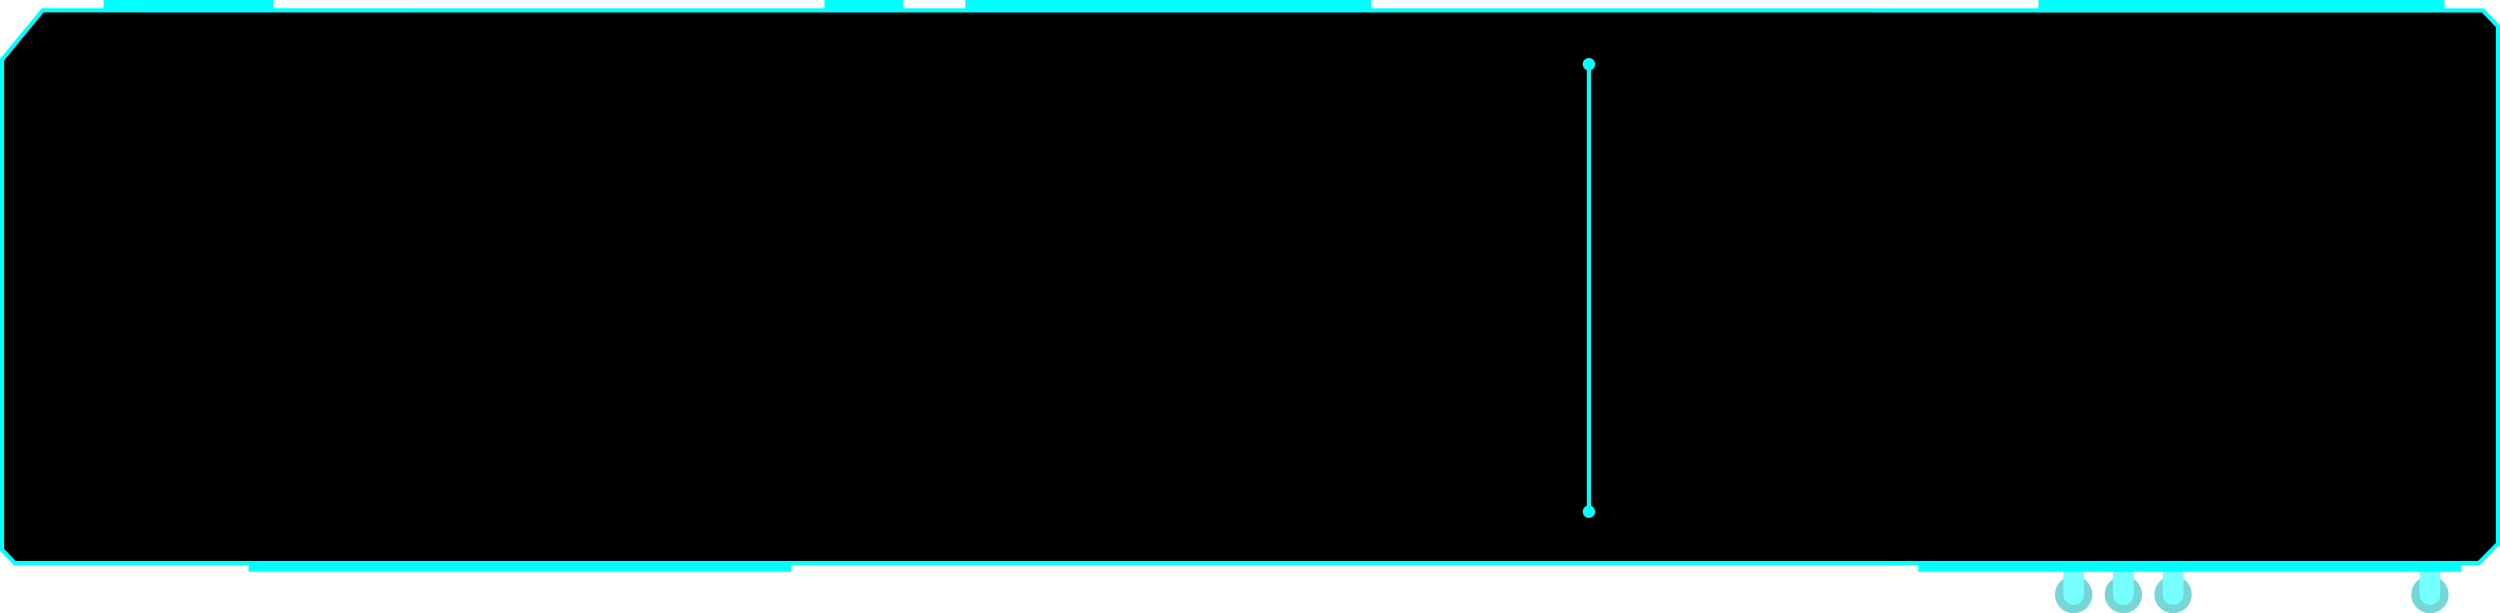 <svg xmlns="http://www.w3.org/2000/svg" xmlns:xlink="http://www.w3.org/1999/xlink" width="603.407" height="148" viewBox="0 0 603.407 148">
  <defs>
    <clipPath id="clip-path">
      <rect y="1" width="95" height="17" fill="none"/>
    </clipPath>
  </defs>
  <g id="centerPath" transform="translate(-658 -378)">
    <rect id="Rectangle_67" data-name="Rectangle 67" width="41" height="4" transform="translate(683 378)" fill="#00fffe"/>
    <rect id="Rectangle_68" data-name="Rectangle 68" width="19" height="4" transform="translate(857 378)" fill="#00fffe"/>
    <rect id="Rectangle_69" data-name="Rectangle 69" width="98" height="4" transform="translate(891 378)" fill="#00fffe"/>
    <rect id="Rectangle_70" data-name="Rectangle 70" width="98" height="4" transform="translate(1150 378)" fill="#00fffe"/>
    <rect id="Rectangle_71" data-name="Rectangle 71" width="131" height="4" transform="translate(1121 512)" fill="#00fffe"/>
    <rect id="Rectangle_72" data-name="Rectangle 72" width="131" height="4" transform="translate(718 512)" fill="#00fffe"/>
    <g id="Scroll_Group_4" data-name="Scroll Group 4" transform="translate(1154 508)" opacity="0.54" clip-path="url(#clip-path)" style="isolation: isolate">
      <g id="Group_134" data-name="Group 134" transform="translate(-1393 1)">
        <circle id="Ellipse_22" data-name="Ellipse 22" cx="4.5" cy="4.5" r="4.5" transform="translate(1393 8)" fill="#02b2b2"/>
        <circle id="Ellipse_23" data-name="Ellipse 23" cx="4.5" cy="4.5" r="4.5" transform="translate(1405 8)" fill="#02b2b2"/>
        <circle id="Ellipse_24" data-name="Ellipse 24" cx="4.5" cy="4.5" r="4.5" transform="translate(1417 8)" fill="#02b2b2"/>
        <circle id="Ellipse_25" data-name="Ellipse 25" cx="4.5" cy="4.5" r="4.5" transform="translate(1479 8)" fill="#02b2b2"/>
        <line id="Line_142" data-name="Line 142" y2="12.5" transform="translate(1397.5)" fill="none" stroke="#00fffe" stroke-linecap="round" stroke-width="5"/>
        <line id="Line_143" data-name="Line 143" y2="12.5" transform="translate(1409.5)" fill="none" stroke="#00fffe" stroke-linecap="round" stroke-width="5"/>
        <line id="Line_144" data-name="Line 144" y2="12.5" transform="translate(1421.5)" fill="none" stroke="#00fffe" stroke-linecap="round" stroke-width="5"/>
        <line id="Line_145" data-name="Line 145" y2="12.5" transform="translate(1483.5)" fill="none" stroke="#00fffe" stroke-linecap="round" stroke-width="5"/>
      </g>
    </g>
    <g id="Path_82" data-name="Path 82" transform="translate(658 380.099)">
      <path d="M 598.3 133.783 L 3.516 133.783 L 0.5 130.554 L 0.5 12.299 L 10.277 0.401 L 599.286 0.424 L 602.907 4.275 L 602.907 129.146 L 598.3 133.783 Z" stroke="none"/>
      <path d="M 10.513 0.901 L 1 12.478 L 1 130.356 L 3.733 133.283 L 598.092 133.283 L 602.407 128.94 L 602.407 4.473 L 599.07 0.924 L 10.513 0.901 M 10.041 -0.099 L 599.502 -0.076 L 603.407 4.076 L 603.407 129.352 L 598.508 134.283 L 3.299 134.283 L 0 130.751 L 0 12.12 L 10.041 -0.099 Z" stroke="none" fill="#00fffe"/>
    </g>
    <path id="Path_89" data-name="Path 89" d="M0,0V109" transform="translate(1041.5 393.5)" fill="none" stroke="#05fefd" stroke-width="1"/>
    <circle id="Ellipse_20" data-name="Ellipse 20" cx="1.5" cy="1.5" r="1.5" transform="translate(1040 392)" fill="#05fefd"/>
    <circle id="Ellipse_21" data-name="Ellipse 21" cx="1.5" cy="1.5" r="1.5" transform="translate(1040 500)" fill="#05fefd"/>
  </g>
</svg>
